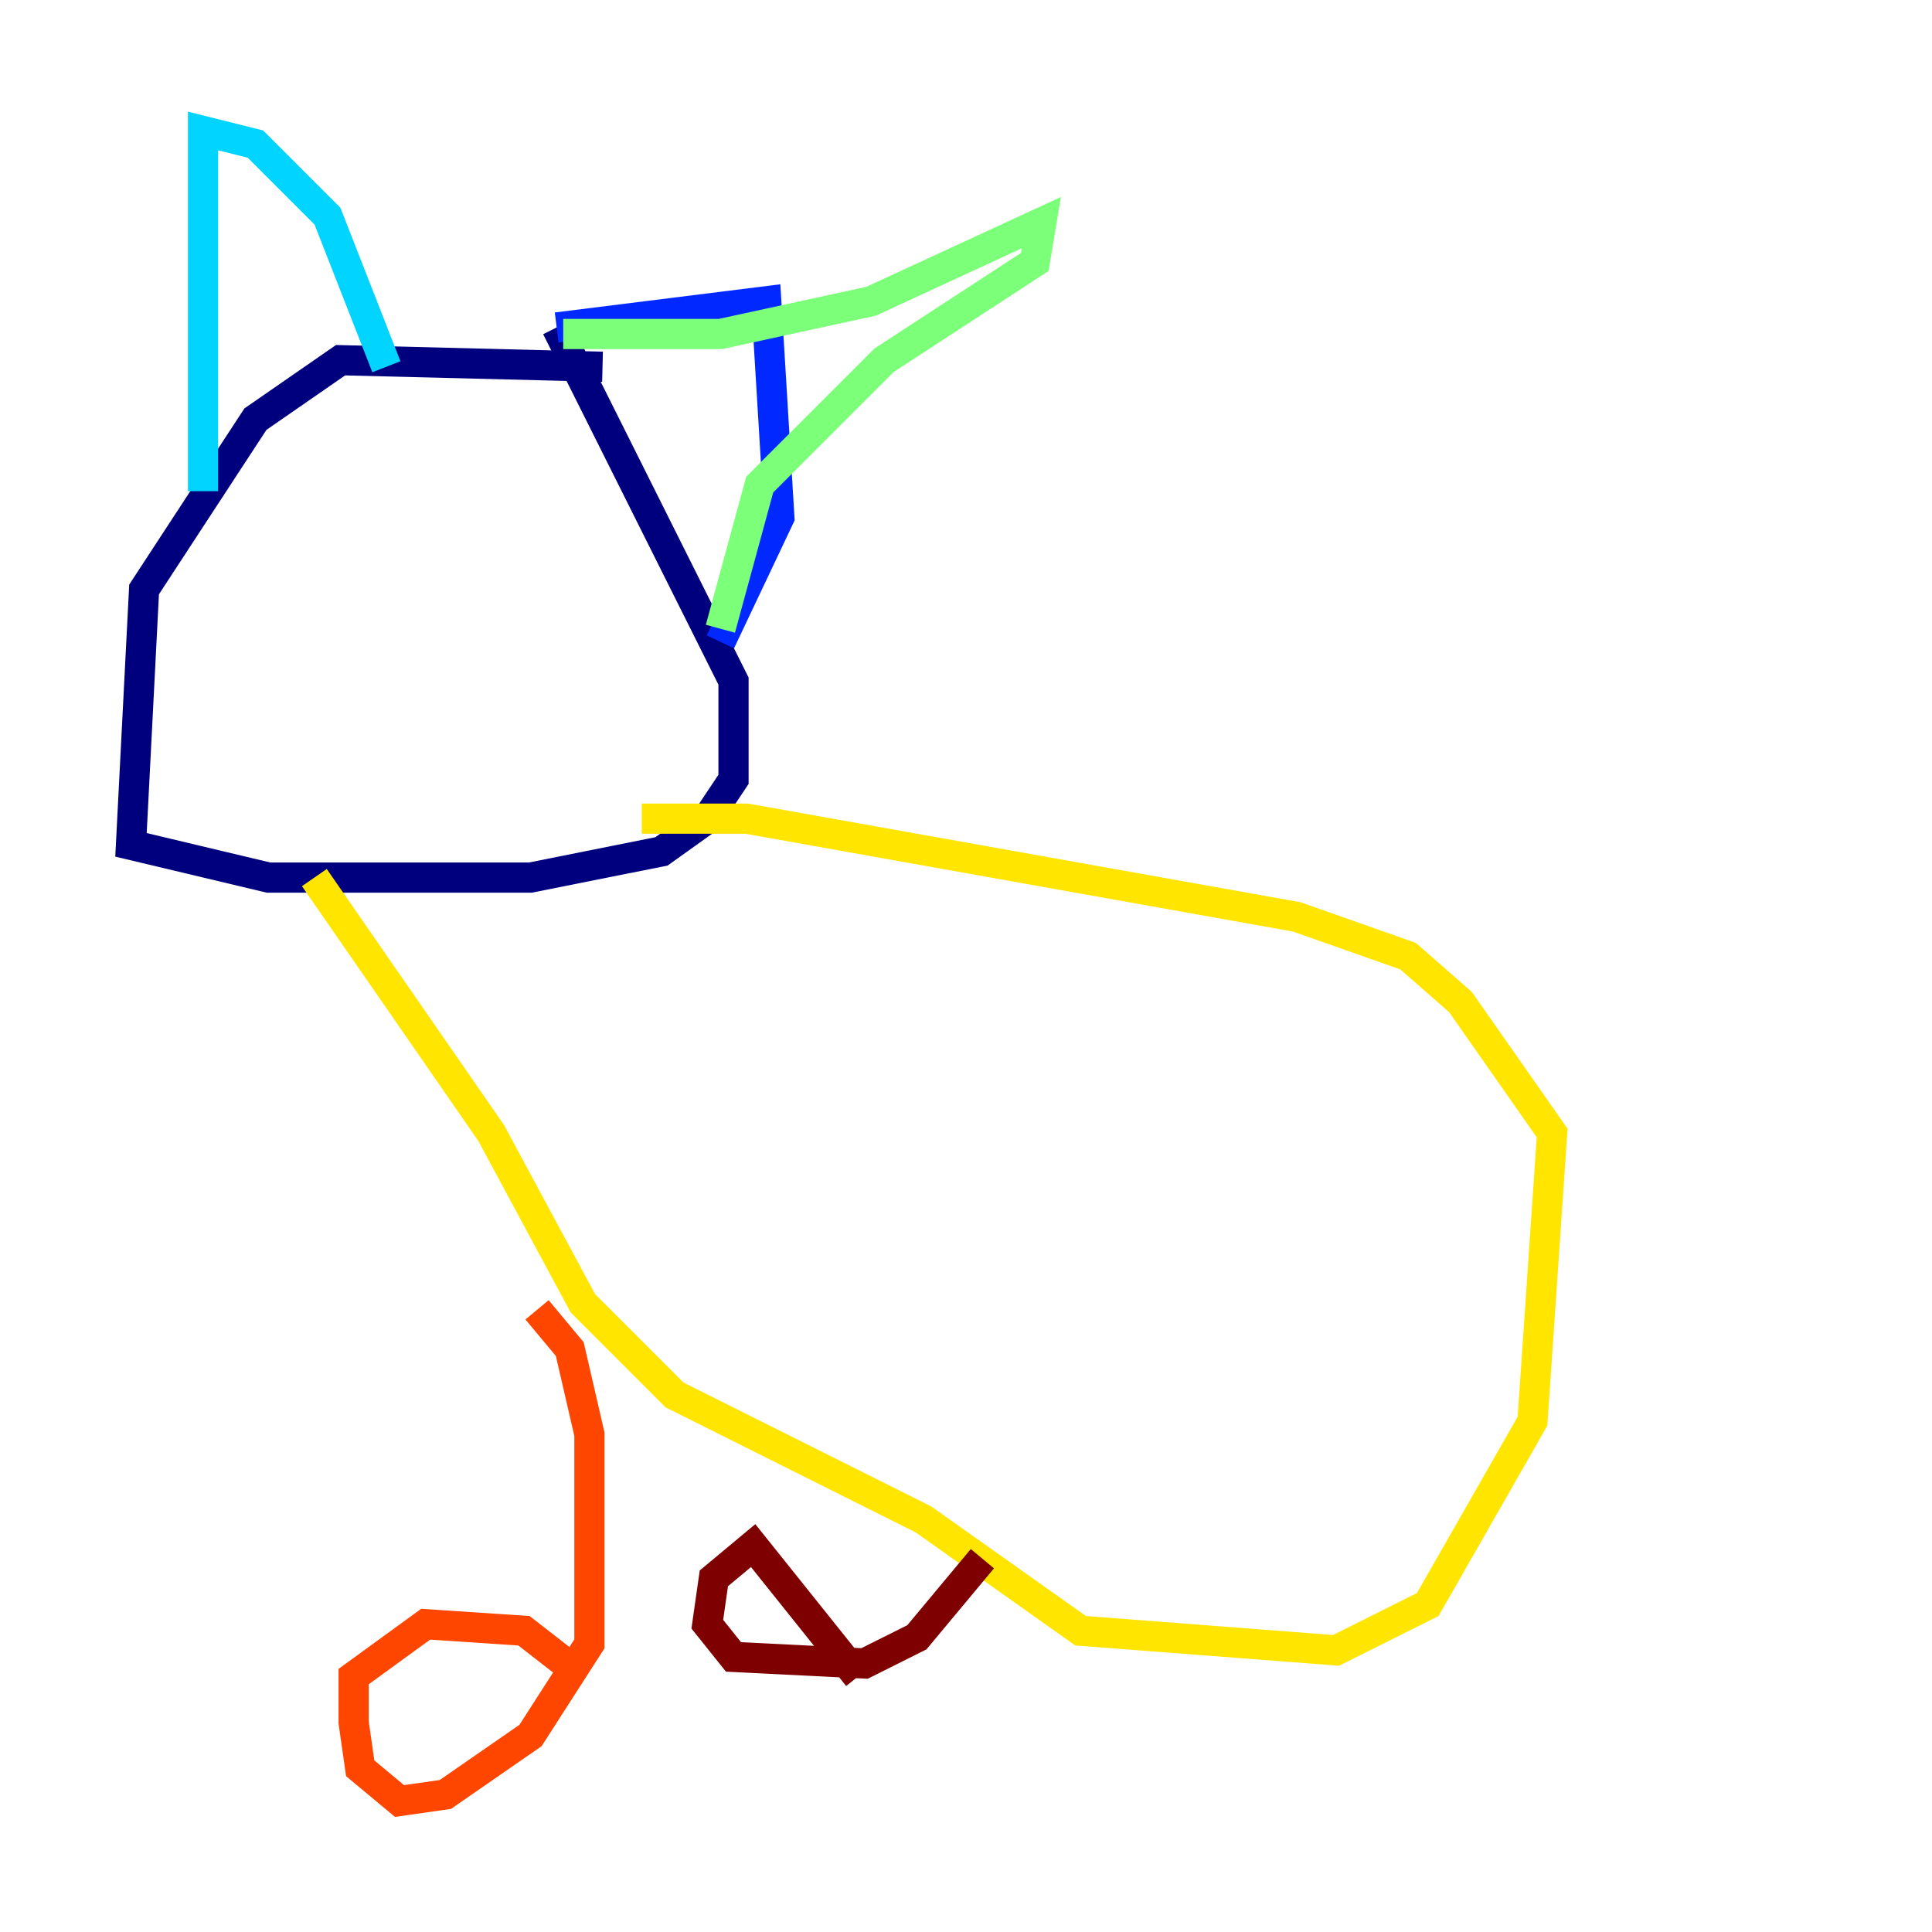 <?xml version="1.0" encoding="utf-8" ?>
<svg baseProfile="tiny" height="128" version="1.2" viewBox="0,0,128,128" width="128" xmlns="http://www.w3.org/2000/svg" xmlns:ev="http://www.w3.org/2001/xml-events" xmlns:xlink="http://www.w3.org/1999/xlink"><defs /><polyline fill="none" points="39.919,24.298 22.563,23.864 16.922,27.77 9.546,39.051 8.678,55.973 17.79,58.142 35.146,58.142 43.824,56.407 46.861,54.237 48.597,51.634 48.597,45.125 36.881,21.695" stroke="#00007f" stroke-width="2" /><polyline fill="none" points="36.881,21.695 50.766,19.959 51.634,34.278 47.729,42.522" stroke="#0028ff" stroke-width="2" /><polyline fill="none" points="13.451,32.542 13.451,8.678 16.922,9.546 21.695,14.319 25.6,24.298" stroke="#00d4ff" stroke-width="2" /><polyline fill="none" points="37.315,22.129 47.729,22.129 57.709,19.959 68.99,14.752 68.556,17.356 58.576,23.864 50.332,32.108 47.729,41.654" stroke="#7cff79" stroke-width="2" /><polyline fill="none" points="20.827,58.142 32.542,75.064 38.617,86.346 44.691,92.42 61.18,100.664 71.593,108.041 88.515,109.342 94.59,106.305 101.532,94.156 102.834,75.064 96.759,66.386 93.288,63.349 85.912,60.746 49.464,54.237 42.522,54.237" stroke="#ffe500" stroke-width="2" /><polyline fill="none" points="35.58,86.78 37.749,89.383 39.051,95.024 39.051,108.909 35.146,114.983 29.505,118.888 26.468,119.322 23.864,117.153 23.43,114.115 23.43,111.078 28.203,107.607 34.712,108.041 38.617,111.078" stroke="#ff4600" stroke-width="2" /><polyline fill="none" points="65.085,103.268 60.746,108.475 57.275,110.21 48.597,109.776 46.861,107.607 47.295,104.57 49.898,102.4 56.841,111.078" stroke="#7f0000" stroke-width="2" /></svg>